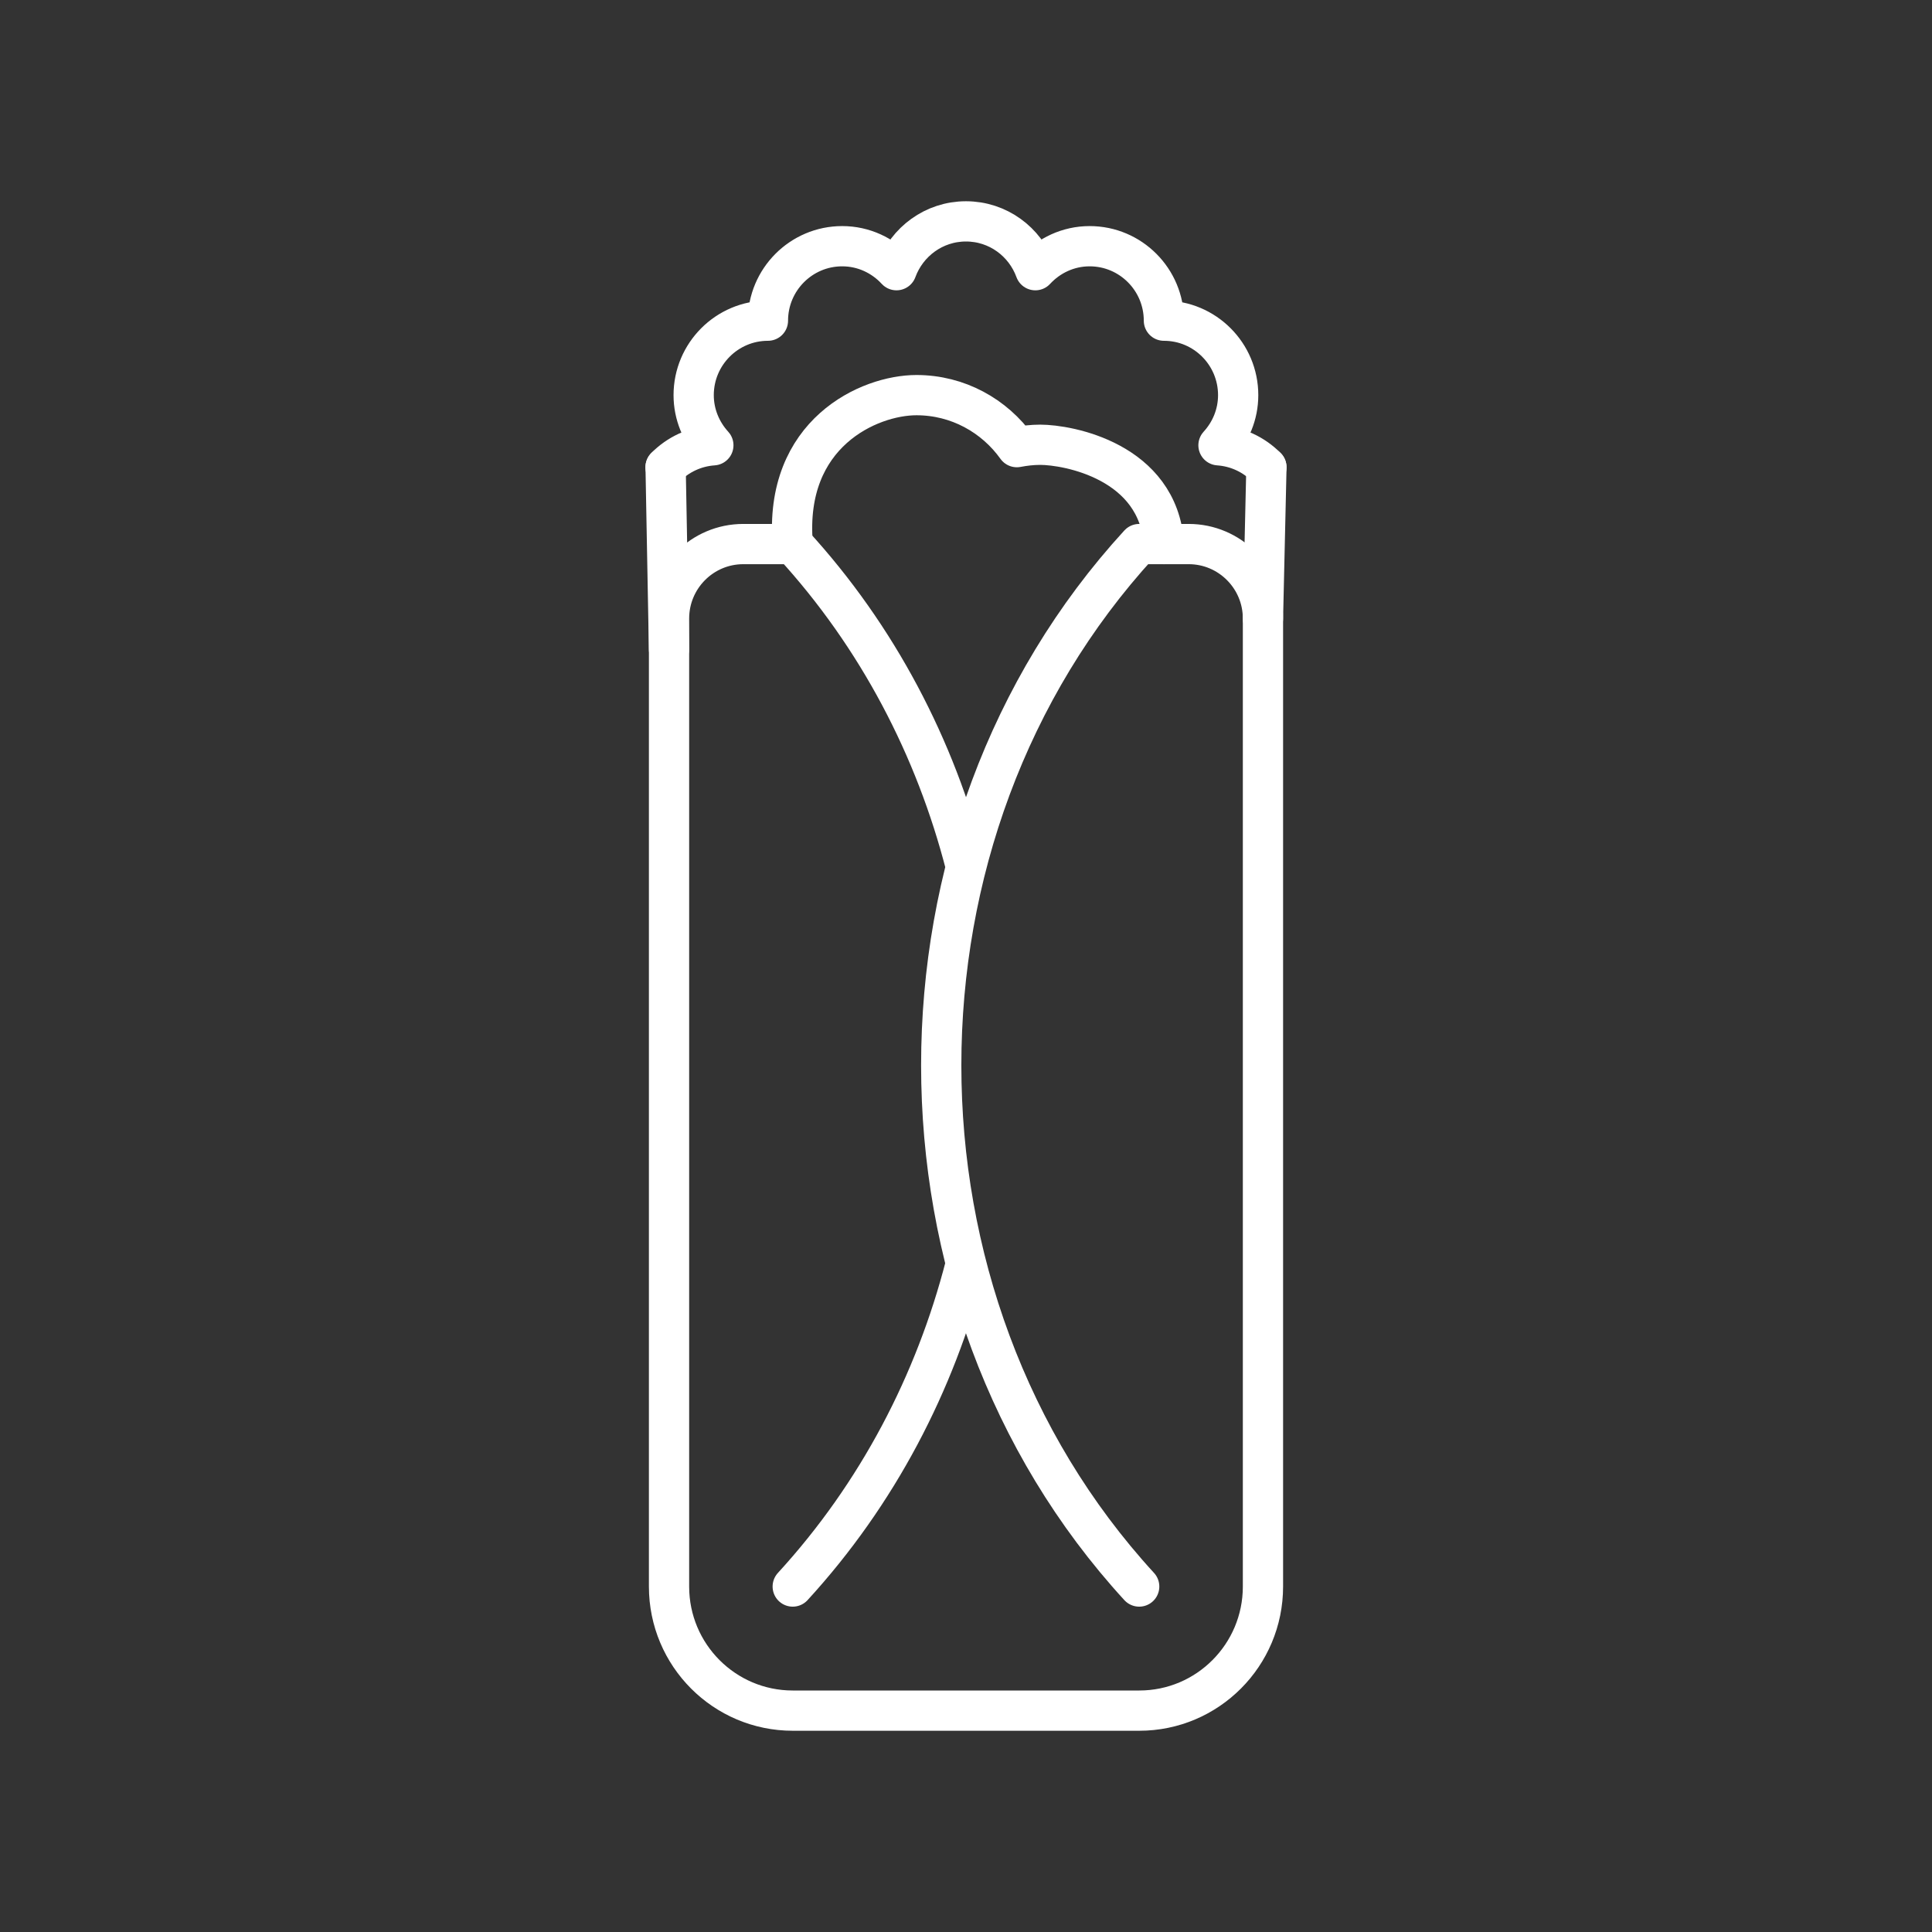 <?xml version="1.0" encoding="UTF-8" standalone="no"?>
<svg
   version="1.2"
   viewBox="0 0 48 48"
   id="svg4"
   xmlns="http://www.w3.org/2000/svg"
   xmlns:svg="http://www.w3.org/2000/svg">
  <rect x="0" y="0" width="48" height="48" fill="#333333" stroke="none"/>
  <defs
     id="defs1" />
  <path
     d="m 31.463,11.609 c -0.307,-0.312 -0.725,-0.514 -1.19,-0.546 0.301,-0.329 0.489,-0.764 0.489,-1.246 0,-1.021 -0.826,-1.85 -1.845,-1.85 0,-1.021 -0.826,-1.85 -1.845,-1.85 -0.534,0 -1.012,0.232 -1.349,0.596 C 25.465,6.006 24.794,5.5 23.999,5.5 c -0.794,0 -1.466,0.506 -1.726,1.213 -0.336,-0.364 -0.814,-0.596 -1.349,-0.596 -1.018,0 -1.845,0.829 -1.845,1.85 -1.018,0 -1.845,0.829 -1.845,1.85 0,0.482 0.189,0.917 0.489,1.246 -0.464,0.032 -0.881,0.234 -1.188,0.545"
     fill="none"
     stroke="#ffffff"
     stroke-linecap="round"
     stroke-linejoin="round"
     stroke-width="1"
     id="path1"
     style="stroke-width:1;stroke-dasharray:none" />
  <path
     d="m 23.987,31.433 c -0.752,2.924 -2.183,5.683 -4.292,7.984"
     fill="none"
     stroke="#ffffff"
     stroke-linecap="round"
     stroke-linejoin="round"
     stroke-width="1"
     id="path2"
     style="stroke-width:1;stroke-dasharray:none" />
  <path
     d="m 28.303,39.417 c -6.558,-7.152 -6.558,-18.748 0,-25.9 h 1.23 c 1.018,0 1.845,0.829 1.845,1.85 v 24.05 c 0,1.703 -1.376,3.083 -3.074,3.083 h -8.608 c -1.698,0 -3.074,-1.38 -3.074,-3.083 v -24.05 c 0,-1.021 0.826,-1.85 1.845,-1.85 h 1.23 c 2.112,2.303 3.544,5.067 4.296,7.995"
     fill="none"
     stroke="#ffffff"
     stroke-linecap="round"
     stroke-linejoin="round"
     stroke-width="1"
     id="path3"
     style="stroke-width:1;stroke-dasharray:none" />
  <path
     d="M 28.918,13.517 C 28.775,11.458 26.533,11.05 25.844,11.05 c -0.199,0 -0.392,0.023 -0.581,0.059 -0.558,-0.78 -1.464,-1.292 -2.494,-1.292 -1.176,0 -3.298,0.944 -3.074,3.7"
     fill="none"
     stroke="#ffffff"
     stroke-linecap="round"
     stroke-linejoin="round"
     stroke-width="1"
     id="path4"
     style="stroke-width:1;stroke-dasharray:none" />
  <path
     style="fill:none;stroke:#ffffff;stroke-width:1;stroke-linecap:round;stroke-linejoin:round;stroke-dashoffset:0.5;stroke-dasharray:none"
     d="m 31.378,15.367 0.086,-3.758"
     id="path5" />
  <path
     style="fill:none;stroke:#ffffff;stroke-width:1;stroke-linecap:round;stroke-linejoin:round;stroke-dashoffset:0.5;stroke-dasharray:none"
     d="m 16.537,11.608 0.084,4.523"
     id="path6" />
</svg>
